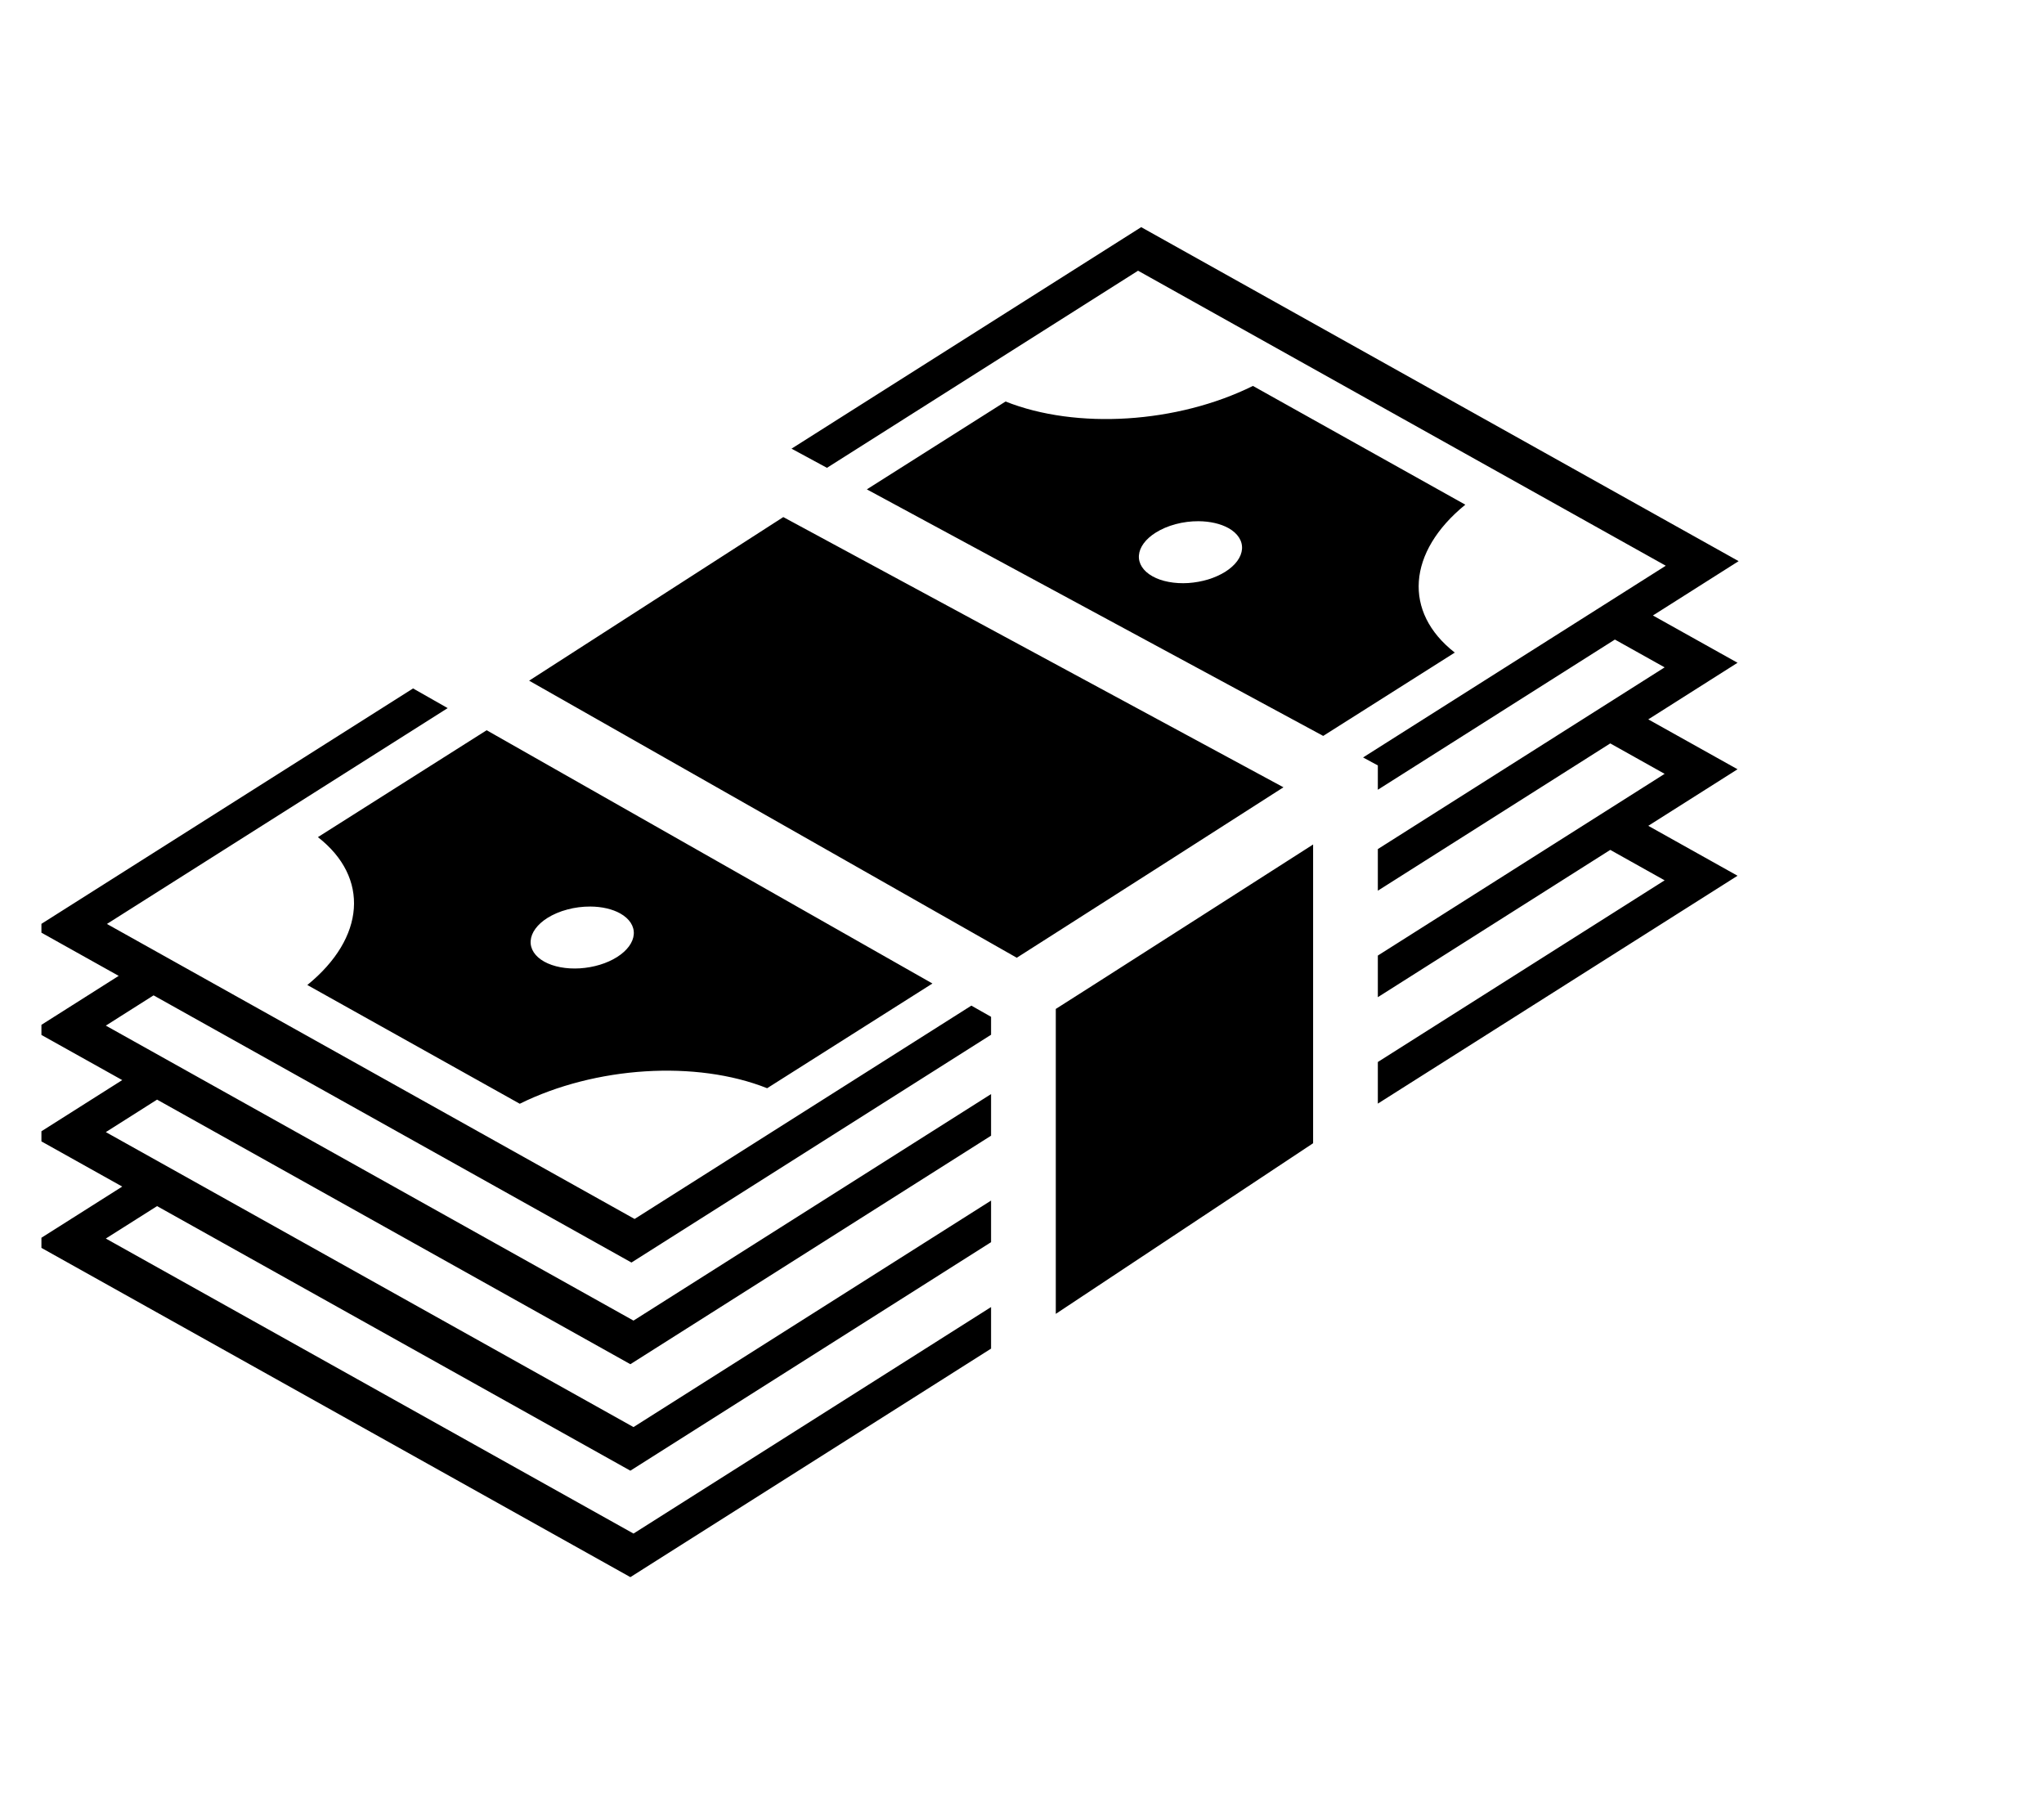 <svg width="45" height="40" viewBox="0 0 45 40" fill="none" xmlns="http://www.w3.org/2000/svg">
<g clip-path="url(#clip0_106_24)">
<path d="M25.124 5L17.426 9.876L18.206 10.298L25.055 5.959L36.673 12.453L30.009 16.673L30.334 16.849V17.384L35.553 14.078L36.648 14.69L30.334 18.69V19.606L35.451 16.364L36.648 17.034L30.334 21.034V21.95L35.451 18.708L36.648 19.378L30.334 23.377V24.293L38.253 19.277L36.288 18.178L38.253 16.933L36.288 15.835L38.253 14.589L36.39 13.548L38.277 12.352L25.124 5H25.124ZM27.584 8.495C25.918 9.32 23.7 9.46 22.138 8.838L19.084 10.772L29.131 16.199L32.028 14.365C30.887 13.476 30.982 12.15 32.26 11.109L27.584 8.495H27.584ZM17.245 11.382L11.649 14.983L22.385 21.082L22.49 21.015C22.688 20.889 22.968 20.711 23.301 20.498C23.968 20.073 24.85 19.509 25.73 18.947C26.997 18.137 27.649 17.719 28.256 17.33L17.245 11.382ZM26.387 11.473C26.387 11.473 26.387 11.473 26.387 11.473C26.64 11.475 26.872 11.528 27.046 11.625C27.147 11.681 27.225 11.751 27.276 11.83C27.327 11.908 27.35 11.995 27.344 12.084C27.337 12.173 27.302 12.263 27.239 12.349C27.176 12.435 27.087 12.515 26.977 12.585C26.867 12.654 26.738 12.712 26.598 12.755C26.458 12.797 26.309 12.824 26.16 12.834C26.011 12.843 25.865 12.835 25.729 12.809C25.594 12.784 25.473 12.742 25.372 12.685C25.168 12.571 25.061 12.406 25.074 12.226C25.087 12.046 25.219 11.866 25.441 11.726C25.567 11.646 25.717 11.582 25.881 11.538C26.045 11.494 26.218 11.472 26.387 11.473ZM9.094 15.154L0.749 20.439L2.613 21.481L0.725 22.677L2.691 23.775L0.725 25.02L2.691 26.119L0.725 27.364L13.878 34.716L21.819 29.686V28.771L13.947 33.757L2.33 27.263L3.458 26.549L13.878 32.373L21.819 27.343V26.427L13.947 31.413L2.33 24.92L3.458 24.205L13.878 30.029L21.819 24.999V24.083L13.947 29.069L2.33 22.576L3.381 21.91L13.902 27.791L21.819 22.777V22.382L21.385 22.136L13.971 26.832L2.354 20.338L9.856 15.587L9.094 15.154L9.094 15.154ZM10.714 16.074L6.999 18.427C8.14 19.316 8.045 20.642 6.766 21.682L11.443 24.296C13.108 23.472 15.327 23.332 16.889 23.954L20.528 21.649L10.714 16.074L10.714 16.074ZM28.909 18.589C28.272 18.997 27.71 19.356 26.505 20.127C25.695 20.645 24.885 21.163 24.075 21.68C23.741 21.893 23.461 22.071 23.261 22.198C23.254 22.203 23.251 22.204 23.244 22.209V28.921L28.909 25.165L28.909 18.589ZM12.996 19.955C13.249 19.956 13.482 20.01 13.655 20.107C13.858 20.221 13.966 20.386 13.953 20.566C13.94 20.745 13.808 20.925 13.586 21.066C13.364 21.207 13.07 21.296 12.769 21.315C12.468 21.334 12.185 21.281 11.981 21.167C11.777 21.053 11.67 20.888 11.683 20.708C11.696 20.528 11.828 20.348 12.05 20.207C12.176 20.128 12.327 20.063 12.491 20.02C12.654 19.976 12.827 19.954 12.996 19.955V19.955Z" fill="black"/>
</g>
<defs>
<clipPath id="clip0_106_24">
<rect width="43.486" height="40" fill="white" transform="translate(0.912)"/>
</clipPath>
</defs>
</svg>

